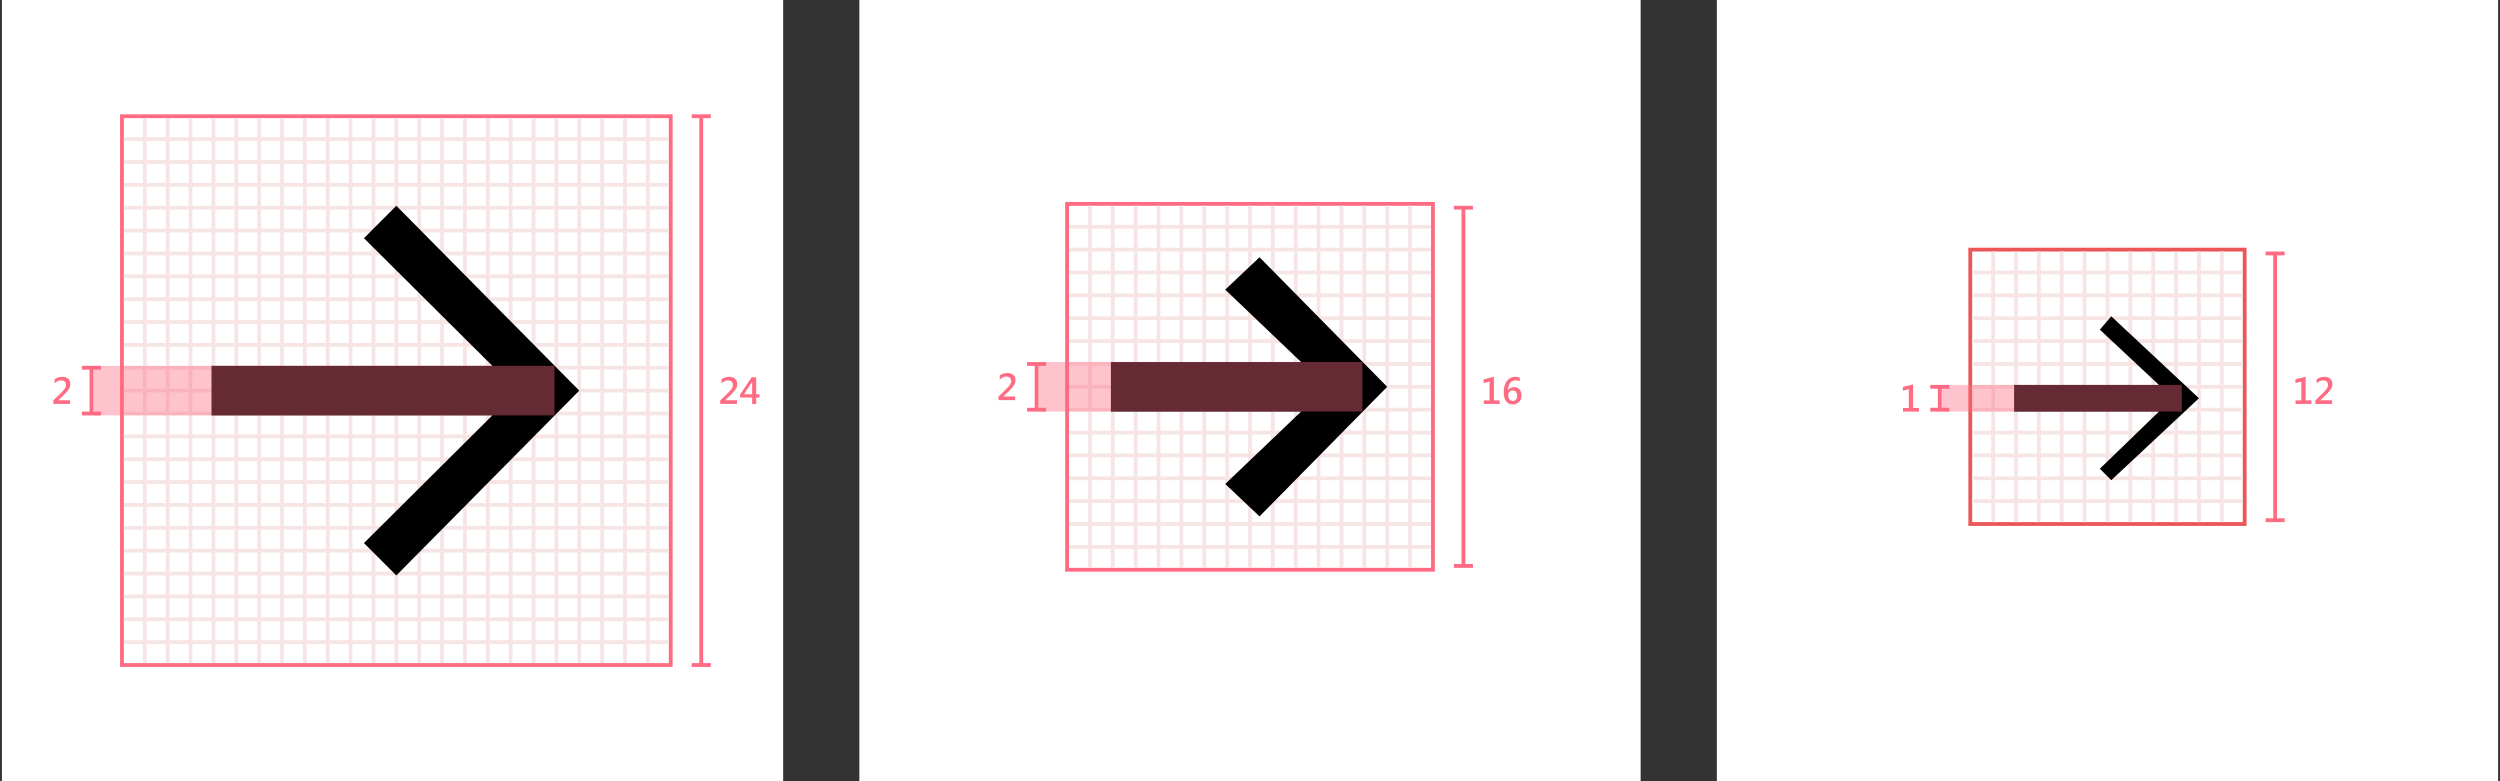 <svg width="656" height="205" viewBox="0 0 656 205" fill="none" xmlns="http://www.w3.org/2000/svg">
  <rect x="0" y="0" width="656" height="205" fill="#333333" stroke="none"/>
  <rect width="205" height="205" transform="translate(0.5)" fill="white" />
  <rect x="32" y="30.5" width="144" height="144" stroke="#FF6B82" />
  <path
    fill-rule="evenodd"
    clip-rule="evenodd"
    d="M37.5 31H38.5V174H37.5V31ZM49.5 31H50.5V174H49.5V31ZM62.5 31H61.5V174H62.5V31ZM73.5 31H74.5V174H73.5V31ZM86.5 31H85.5V174H86.5V31ZM97.5 31H98.5V174H97.5V31ZM110.5 31H109.5V174H110.5V31ZM121.5 31H122.5V174H121.5V31ZM134.5 31H133.5V174H134.5V31ZM145.5 31H146.5V174H145.5V31ZM158.5 31H157.5V174H158.5V31ZM169.5 31H170.5V174H169.5V31ZM44.5 31H43.5V174H44.5V31ZM55.5 31H56.5V174H55.5V31ZM68.5 31H67.5V174H68.5V31ZM79.5 31H80.5V174H79.5V31ZM92.5 31H91.5V174H92.5V31ZM103.5 31H104.5V174H103.5V31ZM116.5 31H115.5V174H116.5V31ZM127.5 31H128.5V174H127.5V31ZM140.5 31H139.5V174H140.5V31ZM151.5 31H152.5V174H151.5V31ZM164.5 31H163.5V174H164.5V31Z"
    fill="#F7E5E5"
  />
  <path
    fill-rule="evenodd"
    clip-rule="evenodd"
    d="M32.5 169V168H175.5V169H32.5ZM32.5 157V156H175.5V157H32.5ZM32.5 144V145H175.5V144H32.5ZM32.5 133V132H175.5V133H32.5ZM32.5 120V121H175.5V120H32.5ZM32.5 109V108H175.5V109H32.5ZM32.5 96V97L175.5 97V96L32.5 96ZM32.5 85V84L175.5 84V85L32.5 85ZM32.5 72V73L175.5 73V72L32.5 72ZM32.5 61V60L175.5 60V61L32.5 61ZM32.5 48V49L175.5 49V48L32.5 48ZM32.5 37V36H175.5V37H32.5ZM32.5 162V163H175.5V162H32.5ZM32.5 151V150H175.5V151H32.5ZM32.5 138V139H175.5V138H32.5ZM32.5 127V126H175.5V127H32.5ZM32.5 114V115H175.5V114H32.5ZM32.5 103V102L175.5 102V103L32.5 103ZM32.5 90V91L175.5 91V90L32.5 90ZM32.5 79V78L175.5 78V79L32.5 79ZM32.5 66V67L175.5 67V66L32.5 66ZM32.5 55V54L175.5 54V55L32.5 55ZM32.5 42V43L175.5 43V42L32.5 42Z"
    fill="#F7E5E5"
  />
  <path
    fill-rule="evenodd"
    clip-rule="evenodd"
    d="M186.5 30H181.5V31H183.5V174H181.5V175H186.5V174H184.5V31H186.5V30Z"
    fill="#FF6B82"
  />
  <path
    fill-rule="evenodd"
    clip-rule="evenodd"
    d="M26.5 96H21.5V97H23.5V108H21.5V109H23.5H24.5H26.5V108H24.5V97H26.5V96Z"
    fill="#FF6B82"
  />
  <path
    d="M193.388 106H188.993V105.067L190.932 103.188C191.426 102.709 191.78 102.312 191.991 101.996C192.203 101.677 192.309 101.337 192.309 100.976C192.309 100.604 192.198 100.318 191.977 100.116C191.758 99.911 191.446 99.809 191.039 99.809C190.443 99.809 189.874 100.076 189.33 100.609V99.52C189.906 99.094 190.575 98.881 191.337 98.881C191.994 98.881 192.512 99.047 192.89 99.379C193.267 99.708 193.456 100.185 193.456 100.81C193.456 101.229 193.339 101.641 193.104 102.045C192.87 102.445 192.419 102.971 191.752 103.622L190.312 105.004V105.028H193.388V106ZM199.301 104.311H198.427V106H197.362V104.311H194.179V103.578L197.216 98.998H198.427V103.456H199.301V104.311ZM197.362 103.456V100.746C197.362 100.554 197.369 100.339 197.382 100.102H197.362C197.323 100.206 197.243 100.365 197.123 100.58L195.219 103.456H197.362Z"
    fill="#FF6B82"
  />
  <path
    d="M18.388 106H13.993V105.067L15.932 103.188C16.426 102.709 16.78 102.312 16.991 101.996C17.203 101.677 17.309 101.337 17.309 100.976C17.309 100.604 17.198 100.318 16.977 100.116C16.759 99.911 16.446 99.809 16.039 99.809C15.443 99.809 14.874 100.076 14.33 100.609V99.52C14.906 99.094 15.575 98.881 16.337 98.881C16.994 98.881 17.512 99.047 17.89 99.379C18.267 99.708 18.456 100.185 18.456 100.81C18.456 101.229 18.339 101.641 18.105 102.045C17.87 102.445 17.419 102.971 16.752 103.622L15.312 105.004V105.028H18.388V106Z"
    fill="#FF6B82"
  />
  <path
    d="M103.999 54L95.5 62.5L129.193 96H55.5V109H129.193L95.5 142.5L103.999 151L152 102.5L103.999 54Z"
    fill="black"
  />
  <rect x="24.5" y="96" width="121" height="13" fill="#FF6B82" fill-opacity="0.4" />
  <rect width="205" height="205" transform="translate(225.5)" fill="white" />
  <rect x="280" y="53.5" width="96" height="96" stroke="#FF6B82" />
  <path
    fill-rule="evenodd"
    clip-rule="evenodd"
    d="M285.5 54H286.5V149H285.5V54ZM297.5 54H298.5V149H297.5V54ZM310.5 54H309.5V149H310.5V54ZM321.5 54H322.5V149H321.5V54ZM334.5 54H333.5V149H334.5V54ZM345.5 54H346.5V149H345.5V54ZM358.5 54H357.5V149H358.5V54ZM369.5 54H370.5V149H369.5V54ZM292.5 54H291.5V149H292.5V54ZM303.5 54H304.5V149H303.5V54ZM316.5 54H315.5V149H316.5V54ZM327.5 54H328.5V149H327.5V54ZM340.5 54H339.5V149H340.5V54ZM351.5 54H352.5V149H351.5V54ZM364.5 54H363.5V149H364.5V54Z"
    fill="#F7E5E5"
  />
  <path
    fill-rule="evenodd"
    clip-rule="evenodd"
    d="M280.5 144V143H375.5V144H280.5ZM280.5 132V131H375.5V132H280.5ZM280.5 119V120H375.5V119H280.5ZM280.5 108V107H375.5V108H280.5ZM280.5 95V96H375.5V95H280.5ZM280.5 84V83H375.5V84H280.5ZM280.5 71V72H375.5V71H280.5ZM280.5 60V59H375.5V60H280.5ZM280.5 137V138H375.5V137H280.5ZM280.5 126V125H375.5V126H280.5ZM280.5 113V114H375.5V113H280.5ZM280.5 102V101H375.5V102H280.5ZM280.5 89V90H375.5V89H280.5ZM280.5 78V77H375.5V78H280.5ZM280.5 65V66H375.5V65H280.5Z"
    fill="#F7E5E5"
  />
  <path
    fill-rule="evenodd"
    clip-rule="evenodd"
    d="M383.5 54H381.5V55H383.5V148H381.5V149H383.5H384.5H386.5V148H384.5V55H386.5V54H384.5H383.5Z"
    fill="#FF6B82"
  />
  <path
    fill-rule="evenodd"
    clip-rule="evenodd"
    d="M274.5 95H269.5V96H271.5V107H269.5V108H271.5H272.5H274.5V107H272.5V96H274.5V95Z"
    fill="#FF6B82"
  />
  <path
    d="M393.515 106H389.345V105.062H390.868V100.111L389.306 100.526V99.54L392.001 98.866V105.062H393.515V106ZM398.778 99.081V100.062C398.43 99.877 398.064 99.784 397.68 99.784C397.084 99.784 396.607 100.025 396.249 100.507C395.891 100.989 395.712 101.635 395.712 102.445H395.731C396.047 101.859 396.568 101.566 397.294 101.566C397.89 101.566 398.363 101.765 398.715 102.162C399.066 102.559 399.242 103.09 399.242 103.754C399.242 104.451 399.024 105.019 398.588 105.458C398.155 105.897 397.605 106.117 396.938 106.117C396.199 106.117 395.619 105.837 395.199 105.277C394.779 104.717 394.569 103.931 394.569 102.919C394.569 101.692 394.843 100.712 395.39 99.98C395.94 99.247 396.667 98.881 397.572 98.881C398.08 98.881 398.482 98.948 398.778 99.081ZM396.952 102.455C396.601 102.455 396.314 102.579 396.093 102.826C395.875 103.07 395.766 103.36 395.766 103.695C395.766 104.115 395.875 104.475 396.093 104.774C396.311 105.071 396.601 105.219 396.962 105.219C397.304 105.219 397.58 105.09 397.792 104.833C398.004 104.573 398.109 104.244 398.109 103.847C398.109 103.41 398.008 103.07 397.807 102.826C397.605 102.579 397.32 102.455 396.952 102.455Z"
    fill="#FF6B82"
  />
  <path
    d="M266.388 105H261.993V104.067L263.932 102.188C264.426 101.709 264.78 101.312 264.991 100.996C265.203 100.677 265.309 100.337 265.309 99.976C265.309 99.605 265.198 99.318 264.977 99.116C264.758 98.911 264.446 98.809 264.039 98.809C263.443 98.809 262.874 99.076 262.33 99.609V98.52C262.906 98.094 263.575 97.881 264.337 97.881C264.994 97.881 265.512 98.047 265.89 98.379C266.267 98.708 266.456 99.185 266.456 99.81C266.456 100.229 266.339 100.641 266.104 101.045C265.87 101.445 265.419 101.971 264.752 102.622L263.312 104.004V104.028H266.388V105Z"
    fill="#FF6B82"
  />
  <path
    d="M341.403 95L321.5 76L330.5 67.5L364 101.5L330.5 135.5L321.5 127L341.403 108H291.5V95H341.403Z"
    fill="black"
  />
  <rect x="272.5" y="95" width="85" height="13" fill="#FF6B82" fill-opacity="0.4" />
  <rect width="205" height="205" transform="translate(450.5)" fill="white" />
  <rect x="517" y="65.5" width="72" height="72" stroke="#EB5757" />
  <path
    fill-rule="evenodd"
    clip-rule="evenodd"
    d="M522.5 66H523.5V137H522.5V66ZM534.5 66H535.5V137H534.5V66ZM547.5 66H546.5V137H547.5V66ZM558.5 66H559.5V137H558.5V66ZM571.5 66H570.5V137H571.5V66ZM582.5 66H583.5V137H582.5V66ZM529.5 66H528.5V137H529.5V66ZM540.5 66H541.5V137H540.5V66ZM553.5 66H552.5V137H553.5V66ZM564.5 66H565.5V137H564.5V66ZM577.5 66H576.5V137H577.5V66Z"
    fill="#F7E5E5"
  />
  <path
    fill-rule="evenodd"
    clip-rule="evenodd"
    d="M517.5 132V131H588.5V132H517.5ZM517.5 120V119H588.5V120H517.5ZM517.5 107V108H588.5V107H517.5ZM517.5 96V95H588.5V96H517.5ZM517.5 83V84H588.5V83H517.5ZM517.5 72V71H588.5V72H517.5ZM517.5 125V126H588.5V125H517.5ZM517.5 114V113H588.5V114H517.5ZM517.5 101V102H588.5V101H517.5ZM517.5 90V89H588.5V90H517.5ZM517.5 77V78H588.5V77H517.5Z"
    fill="#F7E5E5"
  />
  <path
    fill-rule="evenodd"
    clip-rule="evenodd"
    d="M596.5 66H594.5V67H596.5V136H594.5V137H596.5H597.5H599.5V136H597.5V67H599.5V66H597.5H596.5Z"
    fill="#FF6B82"
  />
  <path
    fill-rule="evenodd"
    clip-rule="evenodd"
    d="M511.5 101H506.5V102H508.5V107H506.5V108H508.5H509.5H511.5V107H509.5V102H511.5V101Z"
    fill="#FF6B82"
  />
  <path
    d="M606.515 106H602.345V105.062H603.868V100.111L602.306 100.526V99.54L605.001 98.866V105.062H606.515V106ZM611.944 106H607.55V105.067L609.488 103.188C609.983 102.709 610.336 102.312 610.548 101.996C610.759 101.677 610.865 101.337 610.865 100.976C610.865 100.604 610.755 100.318 610.533 100.116C610.315 99.911 610.003 99.809 609.596 99.809C609 99.809 608.43 100.076 607.887 100.609V99.52C608.463 99.094 609.132 98.881 609.894 98.881C610.551 98.881 611.069 99.047 611.446 99.379C611.824 99.708 612.013 100.185 612.013 100.81C612.013 101.229 611.896 101.641 611.661 102.045C611.427 102.445 610.976 102.971 610.309 103.622L608.868 105.004V105.028H611.944V106Z"
    fill="#FF6B82"
  />
  <path
    d="M503.515 108H499.345V107.062H500.868V102.111L499.306 102.526V101.54L502.001 100.866V107.062H503.515V108Z"
    fill="#FF6B82"
  />
  <path
    d="M566.5 108H528.5V101H566.5L551 86.5L554 83L577 104.5L554 126L551 123L566.5 108Z"
    fill="black"
  />
  <rect x="509.5" y="101" width="63" height="7" fill="#FF6B82" fill-opacity="0.4" />
</svg>
